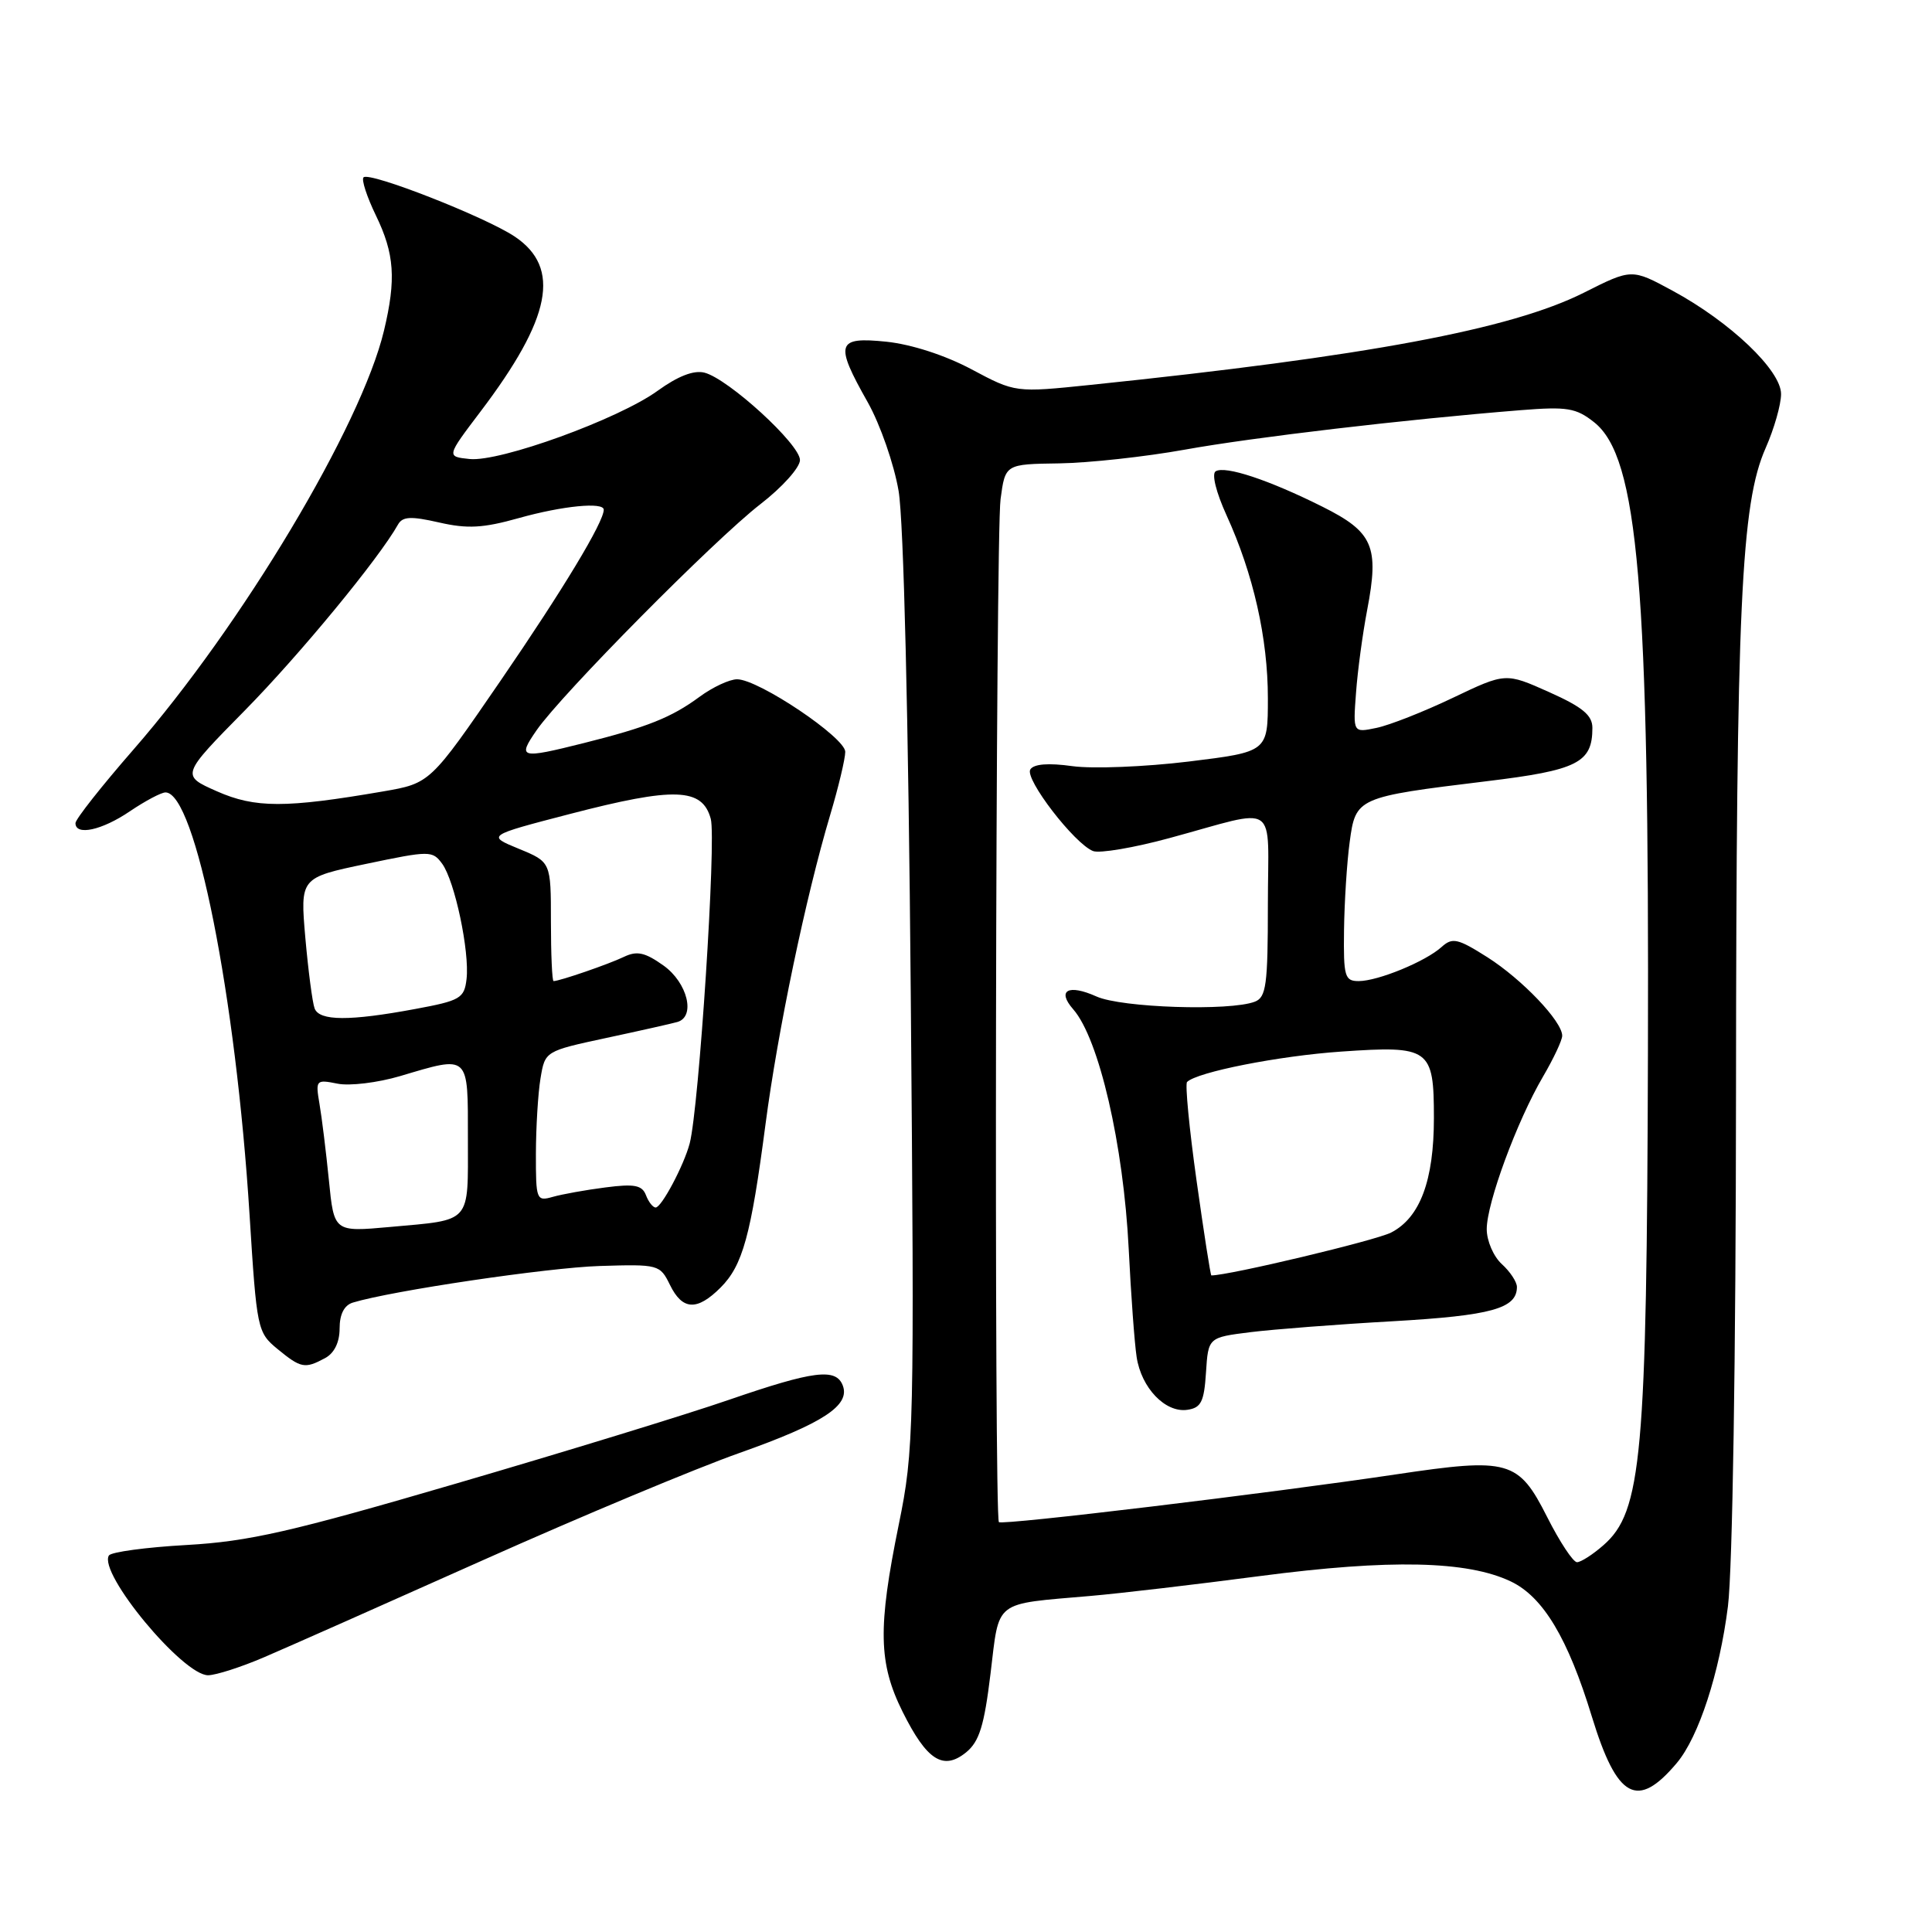 <?xml version="1.0" encoding="UTF-8" standalone="no"?>
<!DOCTYPE svg PUBLIC "-//W3C//DTD SVG 1.1//EN" "http://www.w3.org/Graphics/SVG/1.1/DTD/svg11.dtd" >
<svg xmlns="http://www.w3.org/2000/svg" xmlns:xlink="http://www.w3.org/1999/xlink" version="1.1" viewBox="0 0 256 256">
 <g >
 <path fill="currentColor"
d=" M 222.19 233.60 C 225.09 230.15 227.85 221.67 228.96 212.85 C 229.57 207.96 230.01 179.87 230.03 144.53 C 230.07 80.26 230.69 66.74 233.96 59.36 C 235.08 56.82 236.00 53.61 236.00 52.21 C 236.00 49.07 229.27 42.66 221.62 38.52 C 216.21 35.59 216.21 35.59 209.86 38.79 C 200.18 43.64 181.16 47.20 144.50 51.00 C 134.54 52.03 134.54 52.03 128.74 48.94 C 125.24 47.07 120.77 45.63 117.47 45.28 C 110.83 44.60 110.56 45.48 114.99 53.32 C 116.63 56.24 118.47 61.52 119.07 65.06 C 119.74 68.98 120.37 95.04 120.68 131.64 C 121.17 189.78 121.11 192.11 119.09 202.02 C 116.30 215.71 116.40 220.39 119.60 226.82 C 122.81 233.26 124.98 234.65 128.01 232.20 C 129.76 230.77 130.41 228.69 131.25 221.76 C 132.45 211.89 131.53 212.60 144.50 211.47 C 148.35 211.14 158.47 209.95 167.00 208.83 C 184.18 206.58 194.42 206.80 200.19 209.55 C 204.47 211.59 207.76 217.07 210.93 227.46 C 214.27 238.36 216.95 239.83 222.19 233.60 Z  M 35.00 219.59 C 38.02 218.30 51.07 212.51 64.00 206.73 C 76.93 200.95 92.22 194.56 98.00 192.52 C 109.04 188.61 112.69 186.23 111.67 183.58 C 110.77 181.24 107.82 181.62 96.60 185.48 C 91.05 187.40 74.80 192.38 60.50 196.56 C 38.53 202.99 32.98 204.25 24.73 204.72 C 19.35 205.02 14.72 205.65 14.43 206.11 C 12.99 208.44 24.25 222.02 27.59 221.98 C 28.64 221.96 31.98 220.89 35.00 219.59 Z  M 43.07 179.96 C 44.29 179.31 45.00 177.87 45.00 176.03 C 45.00 174.14 45.61 172.95 46.75 172.60 C 51.90 171.03 72.56 167.97 79.46 167.75 C 87.26 167.51 87.45 167.56 88.77 170.25 C 90.42 173.63 92.36 173.73 95.48 170.61 C 98.41 167.68 99.50 163.73 101.43 149.00 C 103.05 136.62 106.76 118.88 109.99 108.03 C 111.10 104.32 112.00 100.53 112.00 99.62 C 112.00 97.73 100.52 90.02 97.68 90.01 C 96.68 90.00 94.43 91.05 92.68 92.34 C 88.96 95.08 85.77 96.35 77.36 98.46 C 68.90 100.58 68.53 100.48 71.11 96.75 C 74.43 91.96 94.68 71.51 100.75 66.81 C 103.64 64.58 106.00 61.95 106.00 60.96 C 106.00 58.87 96.52 50.20 93.35 49.38 C 91.93 49.02 89.84 49.83 87.14 51.78 C 81.95 55.54 66.22 61.25 62.21 60.82 C 59.15 60.50 59.15 60.50 63.65 54.56 C 73.06 42.15 74.37 35.49 68.21 31.35 C 64.31 28.74 48.95 22.72 48.17 23.50 C 47.87 23.80 48.61 26.07 49.81 28.55 C 52.27 33.62 52.51 36.99 50.88 43.81 C 47.86 56.44 32.09 82.80 17.66 99.35 C 13.45 104.18 10.00 108.55 10.00 109.07 C 10.00 110.78 13.50 110.02 17.21 107.50 C 19.24 106.13 21.36 105.00 21.93 105.00 C 25.88 105.00 31.25 131.96 33.07 161.00 C 34.02 176.14 34.10 176.55 36.77 178.75 C 39.88 181.30 40.39 181.40 43.07 179.96 Z  M 205.01 201.02 C 201.20 193.48 199.95 193.13 185.00 195.36 C 168.19 197.87 132.80 202.13 132.36 201.69 C 131.71 201.05 131.92 71.05 132.58 66.14 C 133.20 61.50 133.20 61.50 140.35 61.40 C 144.28 61.34 151.78 60.52 157.00 59.58 C 166.02 57.95 186.26 55.57 201.50 54.35 C 207.66 53.86 208.83 54.05 211.23 55.95 C 217.08 60.58 218.54 77.69 218.36 139.50 C 218.21 193.00 217.55 200.31 212.46 204.75 C 211.05 205.99 209.47 207.00 208.96 207.00 C 208.45 207.00 206.67 204.31 205.01 201.02 Z  M 159.80 181.86 C 160.10 177.22 160.10 177.22 165.68 176.52 C 168.75 176.14 177.26 175.48 184.59 175.07 C 197.61 174.32 201.00 173.39 201.00 170.53 C 201.00 169.86 200.10 168.50 199.00 167.50 C 197.90 166.50 197.00 164.42 197.00 162.87 C 197.00 159.41 201.00 148.56 204.45 142.67 C 205.85 140.28 207.00 137.84 207.00 137.24 C 207.00 135.33 201.68 129.76 197.09 126.84 C 193.16 124.35 192.45 124.19 191.03 125.47 C 188.91 127.40 182.58 130.00 180.03 130.00 C 178.18 130.00 178.01 129.40 178.09 123.25 C 178.14 119.54 178.47 114.28 178.84 111.57 C 179.63 105.68 179.80 105.61 196.96 103.52 C 209.05 102.06 211.00 101.07 211.00 96.45 C 211.00 94.77 209.70 93.69 205.25 91.70 C 199.50 89.13 199.50 89.13 192.50 92.47 C 188.65 94.31 184.10 96.10 182.39 96.45 C 179.28 97.10 179.28 97.10 179.68 91.80 C 179.89 88.88 180.56 83.94 181.16 80.81 C 182.77 72.39 181.95 70.50 175.23 67.14 C 168.13 63.59 162.34 61.67 161.08 62.45 C 160.53 62.79 161.14 65.24 162.52 68.27 C 166.08 76.07 168.00 84.57 168.00 92.52 C 168.00 99.62 168.00 99.62 157.50 100.91 C 151.73 101.61 144.80 101.89 142.11 101.52 C 138.89 101.07 136.98 101.23 136.52 101.96 C 135.75 103.21 142.38 111.82 144.84 112.77 C 145.71 113.10 150.26 112.33 154.96 111.05 C 169.69 107.06 168.00 105.91 168.00 119.91 C 168.00 130.51 167.78 132.15 166.27 132.73 C 162.96 134.00 148.59 133.53 145.29 132.04 C 141.55 130.36 140.00 131.22 142.21 133.74 C 145.63 137.65 148.87 151.69 149.56 165.50 C 149.86 171.55 150.33 177.99 150.61 179.81 C 151.23 183.91 154.41 187.22 157.31 186.81 C 159.15 186.55 159.55 185.76 159.80 181.86 Z  M 43.58 156.38 C 43.20 152.59 42.64 148.04 42.33 146.25 C 41.80 143.11 41.87 143.02 44.72 143.59 C 46.33 143.92 50.06 143.46 53.01 142.59 C 62.27 139.84 62.00 139.59 62.00 150.89 C 62.00 162.26 62.59 161.59 51.67 162.58 C 44.26 163.25 44.26 163.25 43.58 156.38 Z  M 85.59 158.36 C 85.08 157.04 84.06 156.84 80.23 157.34 C 77.63 157.67 74.49 158.24 73.25 158.59 C 71.08 159.21 71.00 158.99 71.01 152.87 C 71.02 149.36 71.29 144.87 71.62 142.89 C 72.22 139.28 72.22 139.28 80.36 137.53 C 84.84 136.57 89.06 135.62 89.75 135.42 C 92.21 134.72 91.10 130.21 87.92 127.94 C 85.46 126.19 84.40 125.96 82.67 126.79 C 80.66 127.76 74.15 130.00 73.35 130.00 C 73.16 130.00 73.00 126.45 73.00 122.11 C 73.00 114.22 73.00 114.22 68.75 112.47 C 64.50 110.72 64.50 110.72 75.50 107.86 C 89.39 104.25 93.06 104.38 94.18 108.50 C 94.93 111.27 92.62 146.76 91.39 151.50 C 90.63 154.40 87.66 160.00 86.88 160.00 C 86.51 160.00 85.93 159.26 85.59 158.36 Z  M 41.69 133.63 C 41.40 132.87 40.85 128.66 40.46 124.28 C 39.77 116.30 39.77 116.30 48.51 114.47 C 56.96 112.70 57.30 112.70 58.59 114.45 C 60.26 116.74 62.24 126.09 61.82 129.73 C 61.52 132.28 61.01 132.59 55.00 133.70 C 46.30 135.32 42.33 135.29 41.69 133.63 Z  M 28.74 104.85 C 23.97 102.74 23.97 102.74 32.46 94.12 C 39.71 86.75 50.20 74.03 52.74 69.50 C 53.35 68.43 54.45 68.38 58.18 69.23 C 61.94 70.09 64.01 69.98 68.74 68.65 C 74.55 67.02 80.00 66.49 80.00 67.54 C 80.00 69.18 74.62 78.10 66.36 90.15 C 57.00 103.79 57.00 103.79 50.75 104.87 C 37.84 107.09 33.81 107.09 28.74 104.85 Z  M 158.55 156.44 C 157.58 149.53 157.02 143.65 157.29 143.37 C 158.61 142.05 169.45 139.91 177.72 139.34 C 189.46 138.53 190.00 138.91 190.00 148.15 C 190.00 156.43 188.16 161.35 184.33 163.32 C 182.29 164.37 162.87 169.00 160.51 169.00 C 160.40 169.00 159.52 163.35 158.55 156.44 Z "/>
</g>
</svg>